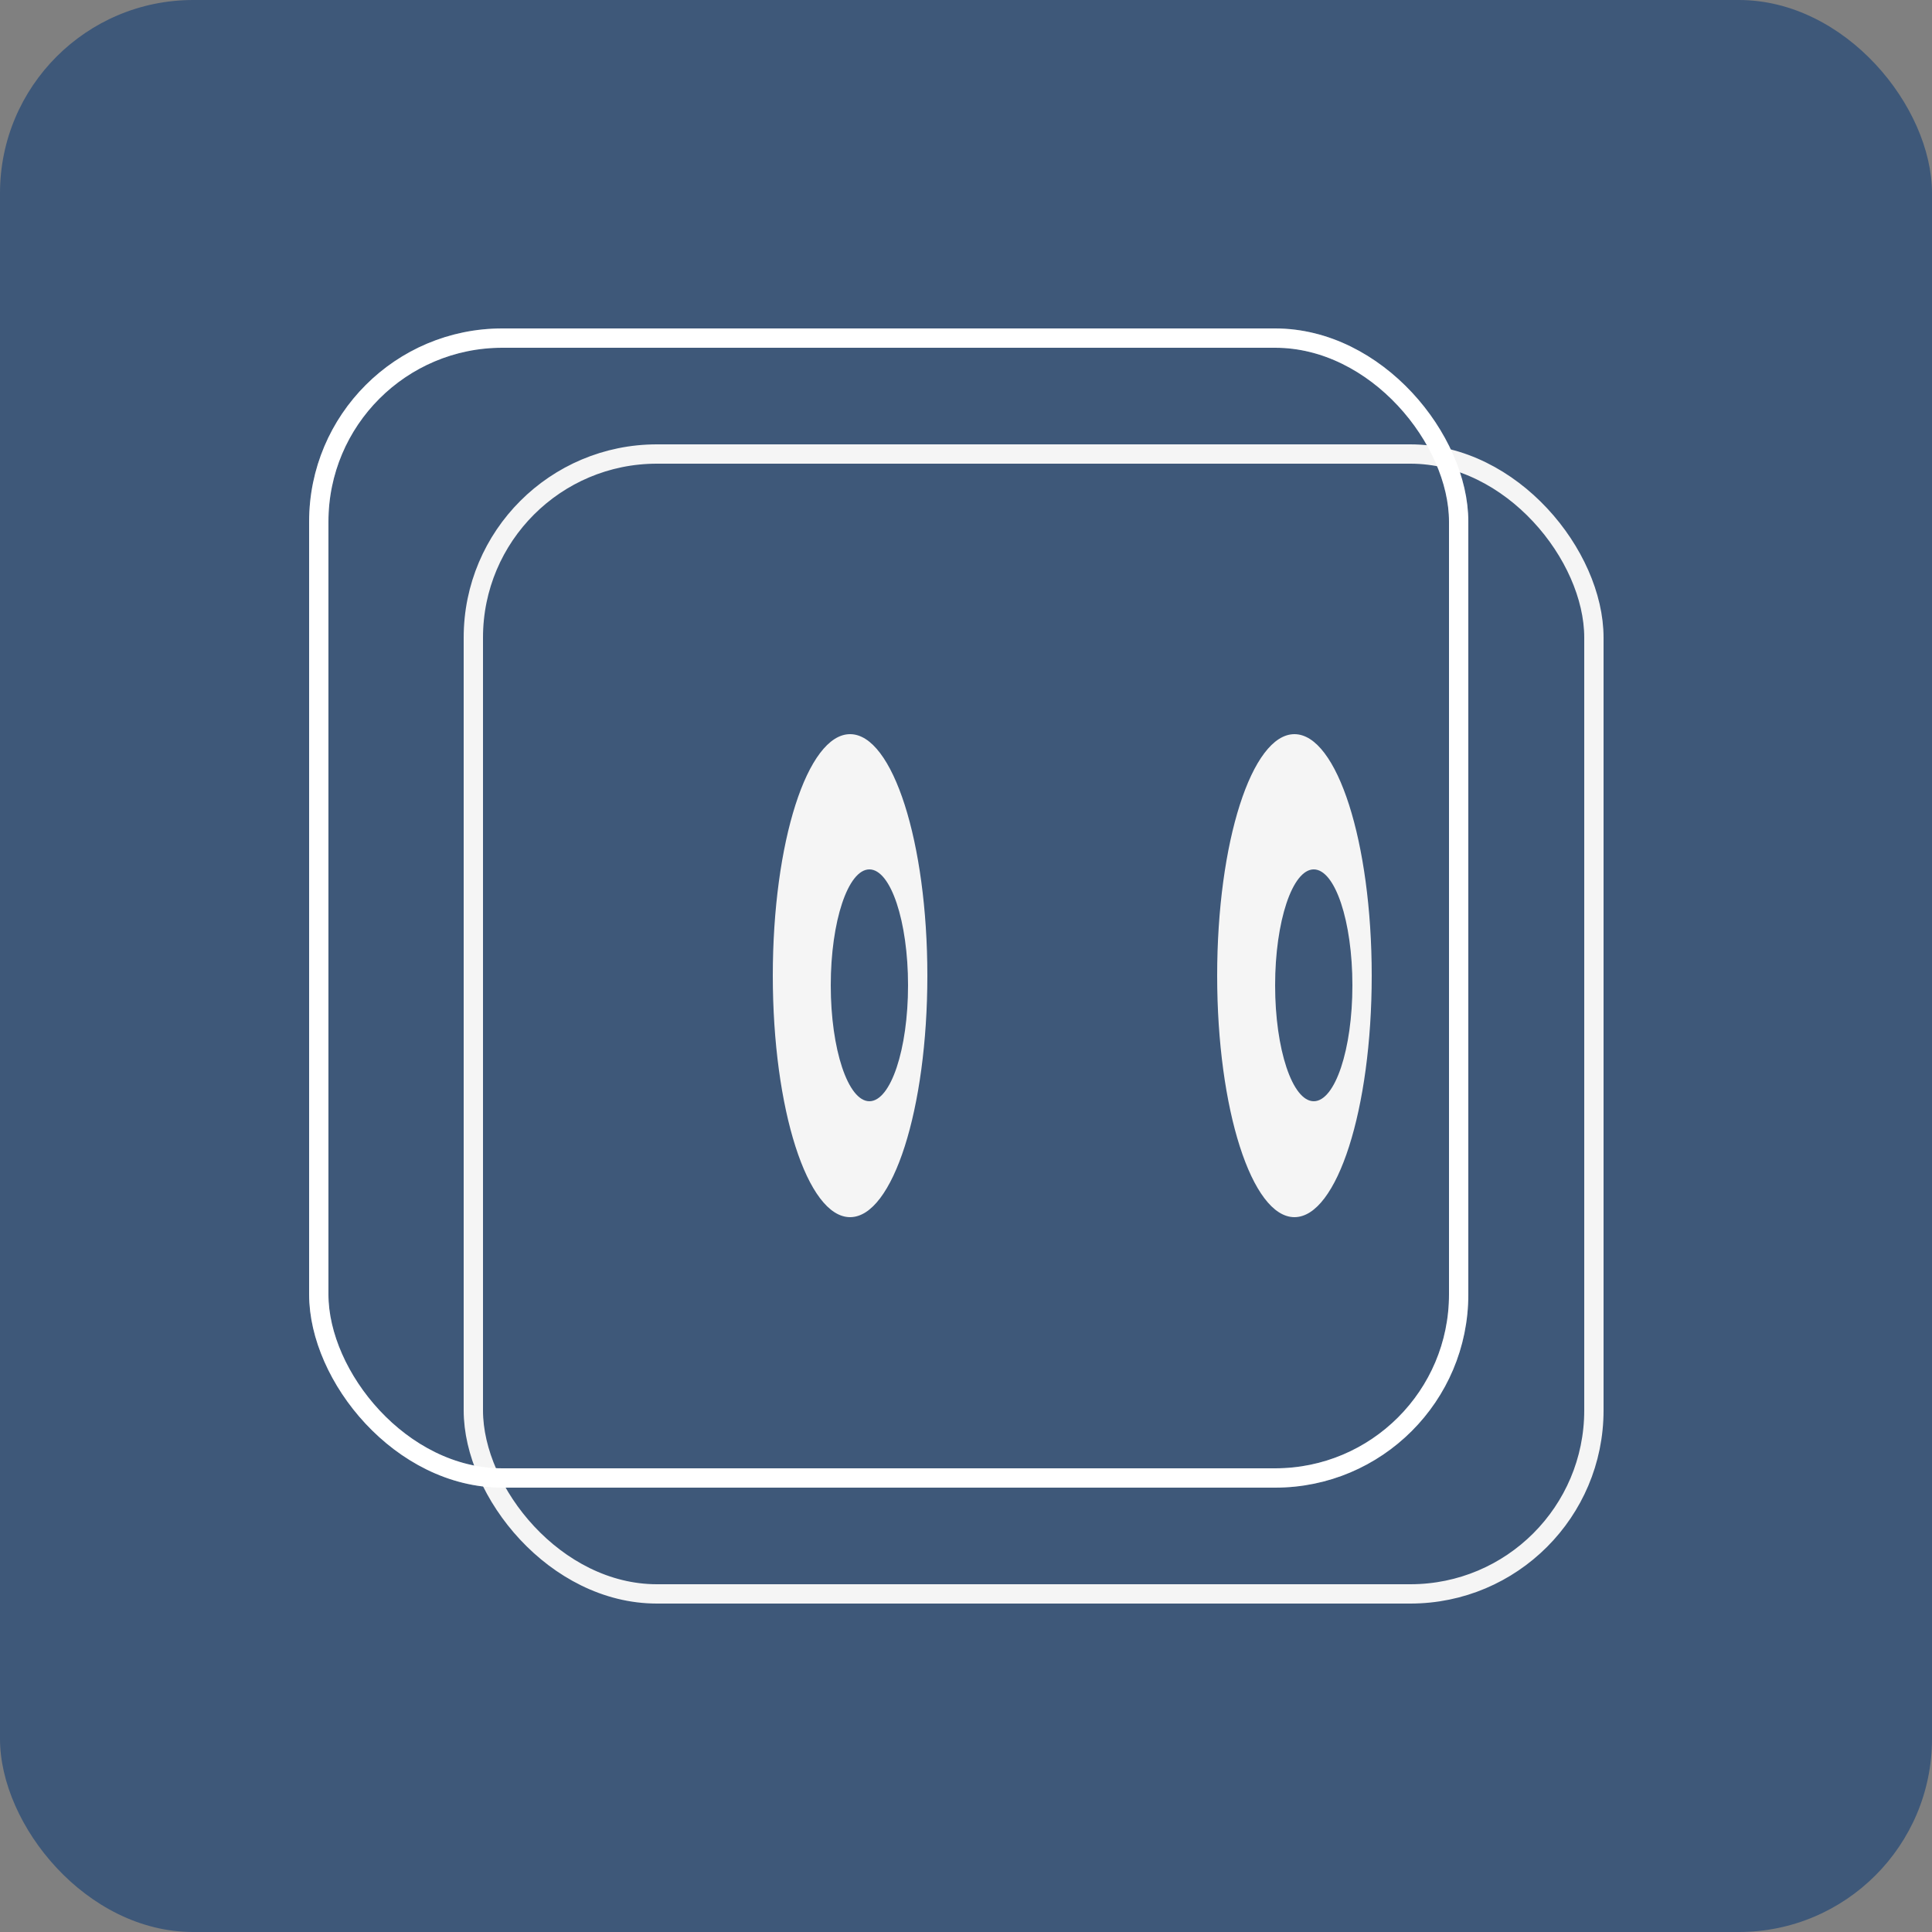 <svg width="100" height="100" viewBox="0 0 100 100" fill="none" xmlns="http://www.w3.org/2000/svg">
<rect x="0" y="0" width="100" height="100" fill="#808080" stroke="none"/>
<rect width="100" height="100" rx="10" fill="#3E5879"/>
<rect x="24.5" y="23.5" width="58" height="59" rx="9.5" stroke="#F5F5F5"/>
<rect x="16.5" y="17.5" width="59" height="59" rx="9.5" stroke="white"/>
<rect x="16.5" y="17.5" width="59" height="59" rx="9.5" stroke="white" stroke-opacity="0.2"/>
<ellipse cx="67" cy="50.5" rx="4" ry="12.5" fill="#F5F5F5"/>
<ellipse cx="44" cy="50.5" rx="4" ry="12.5" fill="#F5F5F5"/>
<ellipse cx="68" cy="51" rx="2" ry="6" fill="#3E5879"/>
<ellipse cx="45" cy="51" rx="2" ry="6" fill="#3E5879"/>
</svg>
